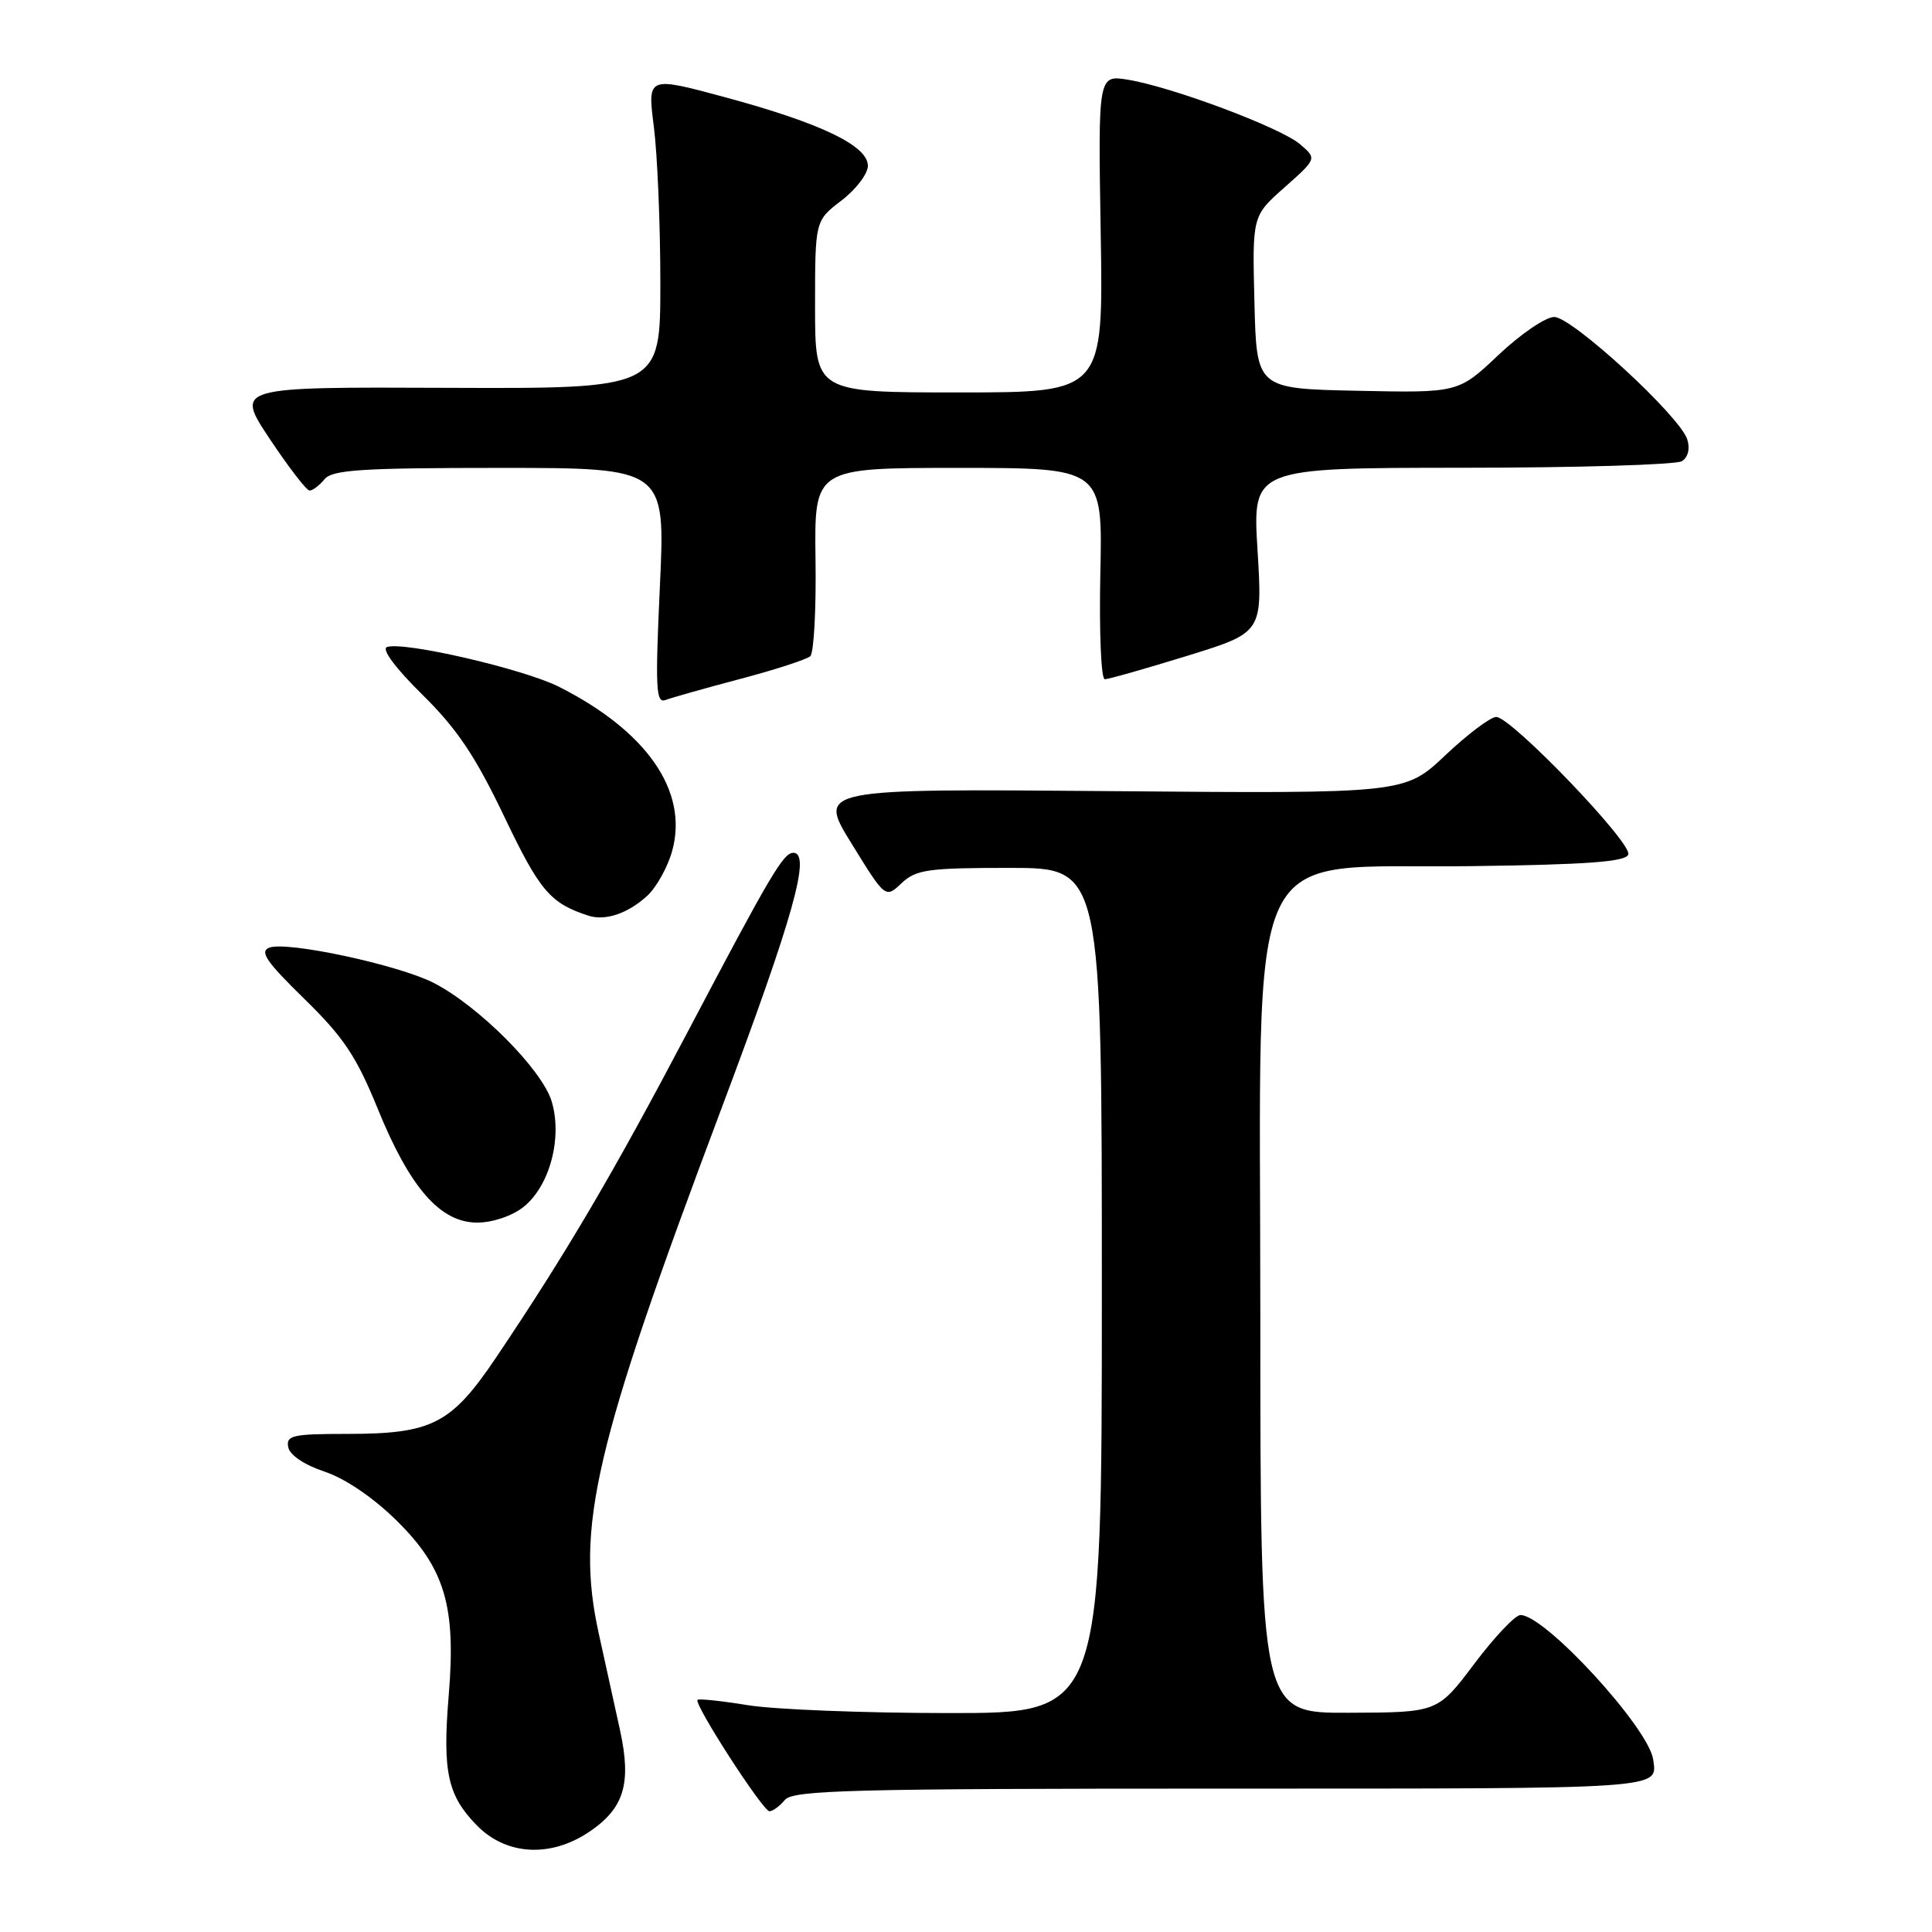 <?xml version="1.0" encoding="UTF-8" standalone="no"?>
<!DOCTYPE svg PUBLIC "-//W3C//DTD SVG 1.1//EN" "http://www.w3.org/Graphics/SVG/1.1/DTD/svg11.dtd" >
<svg xmlns="http://www.w3.org/2000/svg" xmlns:xlink="http://www.w3.org/1999/xlink" version="1.1" viewBox="0 0 256 256">
 <g >
 <path fill="currentColor"
d=" M 78.09 242.72 C 82.71 239.60 83.70 236.32 82.15 229.23 C 81.46 226.08 80.20 220.35 79.35 216.50 C 76.23 202.35 78.67 191.91 95.61 146.85 C 105.11 121.56 107.52 113.00 105.12 113.00 C 103.80 113.00 102.10 115.88 91.18 136.62 C 81.25 155.49 75.05 166.03 65.76 179.84 C 59.79 188.71 57.27 190.00 45.96 190.00 C 38.78 190.00 37.89 190.20 38.19 191.75 C 38.39 192.80 40.31 194.10 43.01 195.00 C 45.76 195.92 49.46 198.44 52.57 201.50 C 58.94 207.79 60.44 212.83 59.46 224.60 C 58.62 234.76 59.29 237.89 63.17 241.86 C 67.07 245.85 72.94 246.19 78.09 242.72 Z  M 104.00 238.50 C 105.08 237.20 112.78 237.00 162.12 237.00 C 221.01 237.00 219.59 237.10 219.06 233.17 C 218.49 228.98 204.74 214.00 201.47 214.00 C 200.78 214.00 198.03 216.90 195.36 220.45 C 190.50 226.91 190.50 226.91 178.75 226.95 C 167.00 227.00 167.00 227.00 167.00 174.43 C 167.00 109.46 164.34 115.17 194.79 114.77 C 210.38 114.57 215.44 114.19 215.76 113.22 C 216.27 111.69 200.24 95.00 198.26 95.00 C 197.50 95.00 194.46 97.29 191.51 100.08 C 186.13 105.16 186.13 105.16 147.24 104.83 C 108.34 104.50 108.34 104.50 112.83 111.77 C 117.32 119.05 117.32 119.05 119.47 117.02 C 121.39 115.22 122.96 115.00 133.81 115.00 C 146.00 115.00 146.00 115.00 146.00 171.00 C 146.00 227.00 146.00 227.00 125.75 226.99 C 114.61 226.99 102.63 226.52 99.13 225.95 C 95.62 225.38 92.61 225.06 92.43 225.24 C 91.90 225.77 101.09 240.00 101.96 240.00 C 102.40 240.00 103.32 239.32 104.00 238.50 Z  M 69.34 159.95 C 72.83 157.20 74.55 150.78 73.10 145.94 C 71.84 141.73 63.38 133.25 57.43 130.22 C 52.72 127.83 38.00 124.68 35.68 125.57 C 34.36 126.08 35.31 127.46 40.32 132.35 C 45.53 137.44 47.22 139.96 50.06 146.94 C 54.33 157.42 58.34 162.00 63.23 162.00 C 65.25 162.00 67.84 161.13 69.34 159.95 Z  M 85.76 118.70 C 87.00 117.56 88.50 114.85 89.09 112.67 C 91.21 104.80 85.70 96.87 74.04 90.99 C 69.35 88.63 53.38 84.94 51.27 85.74 C 50.53 86.01 52.41 88.55 55.95 92.03 C 60.56 96.57 62.97 100.16 66.81 108.19 C 71.52 118.06 72.91 119.70 78.00 121.34 C 80.22 122.05 83.21 121.04 85.76 118.70 Z  M 98.09 89.96 C 102.72 88.74 106.89 87.38 107.37 86.95 C 107.84 86.52 108.16 80.73 108.06 74.08 C 107.90 62.00 107.90 62.00 127.00 62.00 C 146.11 62.00 146.11 62.00 145.80 76.00 C 145.64 83.73 145.90 90.00 146.39 90.00 C 146.88 90.00 151.78 88.61 157.28 86.91 C 167.29 83.82 167.29 83.82 166.63 72.91 C 165.96 62.00 165.96 62.00 193.73 61.98 C 209.00 61.98 222.11 61.58 222.86 61.11 C 223.68 60.59 223.96 59.45 223.57 58.22 C 222.59 55.13 208.31 42.00 205.94 42.00 C 204.81 42.00 201.49 44.26 198.56 47.03 C 193.24 52.06 193.24 52.06 179.87 51.78 C 166.50 51.50 166.50 51.50 166.22 40.06 C 165.93 28.61 165.93 28.61 170.22 24.82 C 174.50 21.02 174.50 21.02 172.26 19.11 C 169.69 16.91 155.42 11.56 149.50 10.57 C 145.50 9.91 145.50 9.91 145.85 30.95 C 146.20 52.00 146.20 52.00 127.10 52.00 C 108.00 52.00 108.00 52.00 108.00 40.62 C 108.00 29.24 108.00 29.24 111.50 26.57 C 113.42 25.10 115.00 23.03 115.00 21.97 C 115.00 19.31 108.80 16.33 96.14 12.90 C 85.78 10.10 85.78 10.10 86.64 16.80 C 87.11 20.48 87.50 29.80 87.50 37.50 C 87.50 51.50 87.50 51.50 59.33 51.39 C 31.17 51.27 31.17 51.27 35.73 58.14 C 38.24 61.91 40.62 65.00 41.02 65.00 C 41.43 65.00 42.32 64.33 43.00 63.50 C 44.04 62.25 47.91 62.00 66.21 62.00 C 88.17 62.00 88.17 62.00 87.44 77.66 C 86.81 91.30 86.91 93.25 88.20 92.75 C 89.02 92.44 93.47 91.18 98.09 89.96 Z "/>
</g>
</svg>